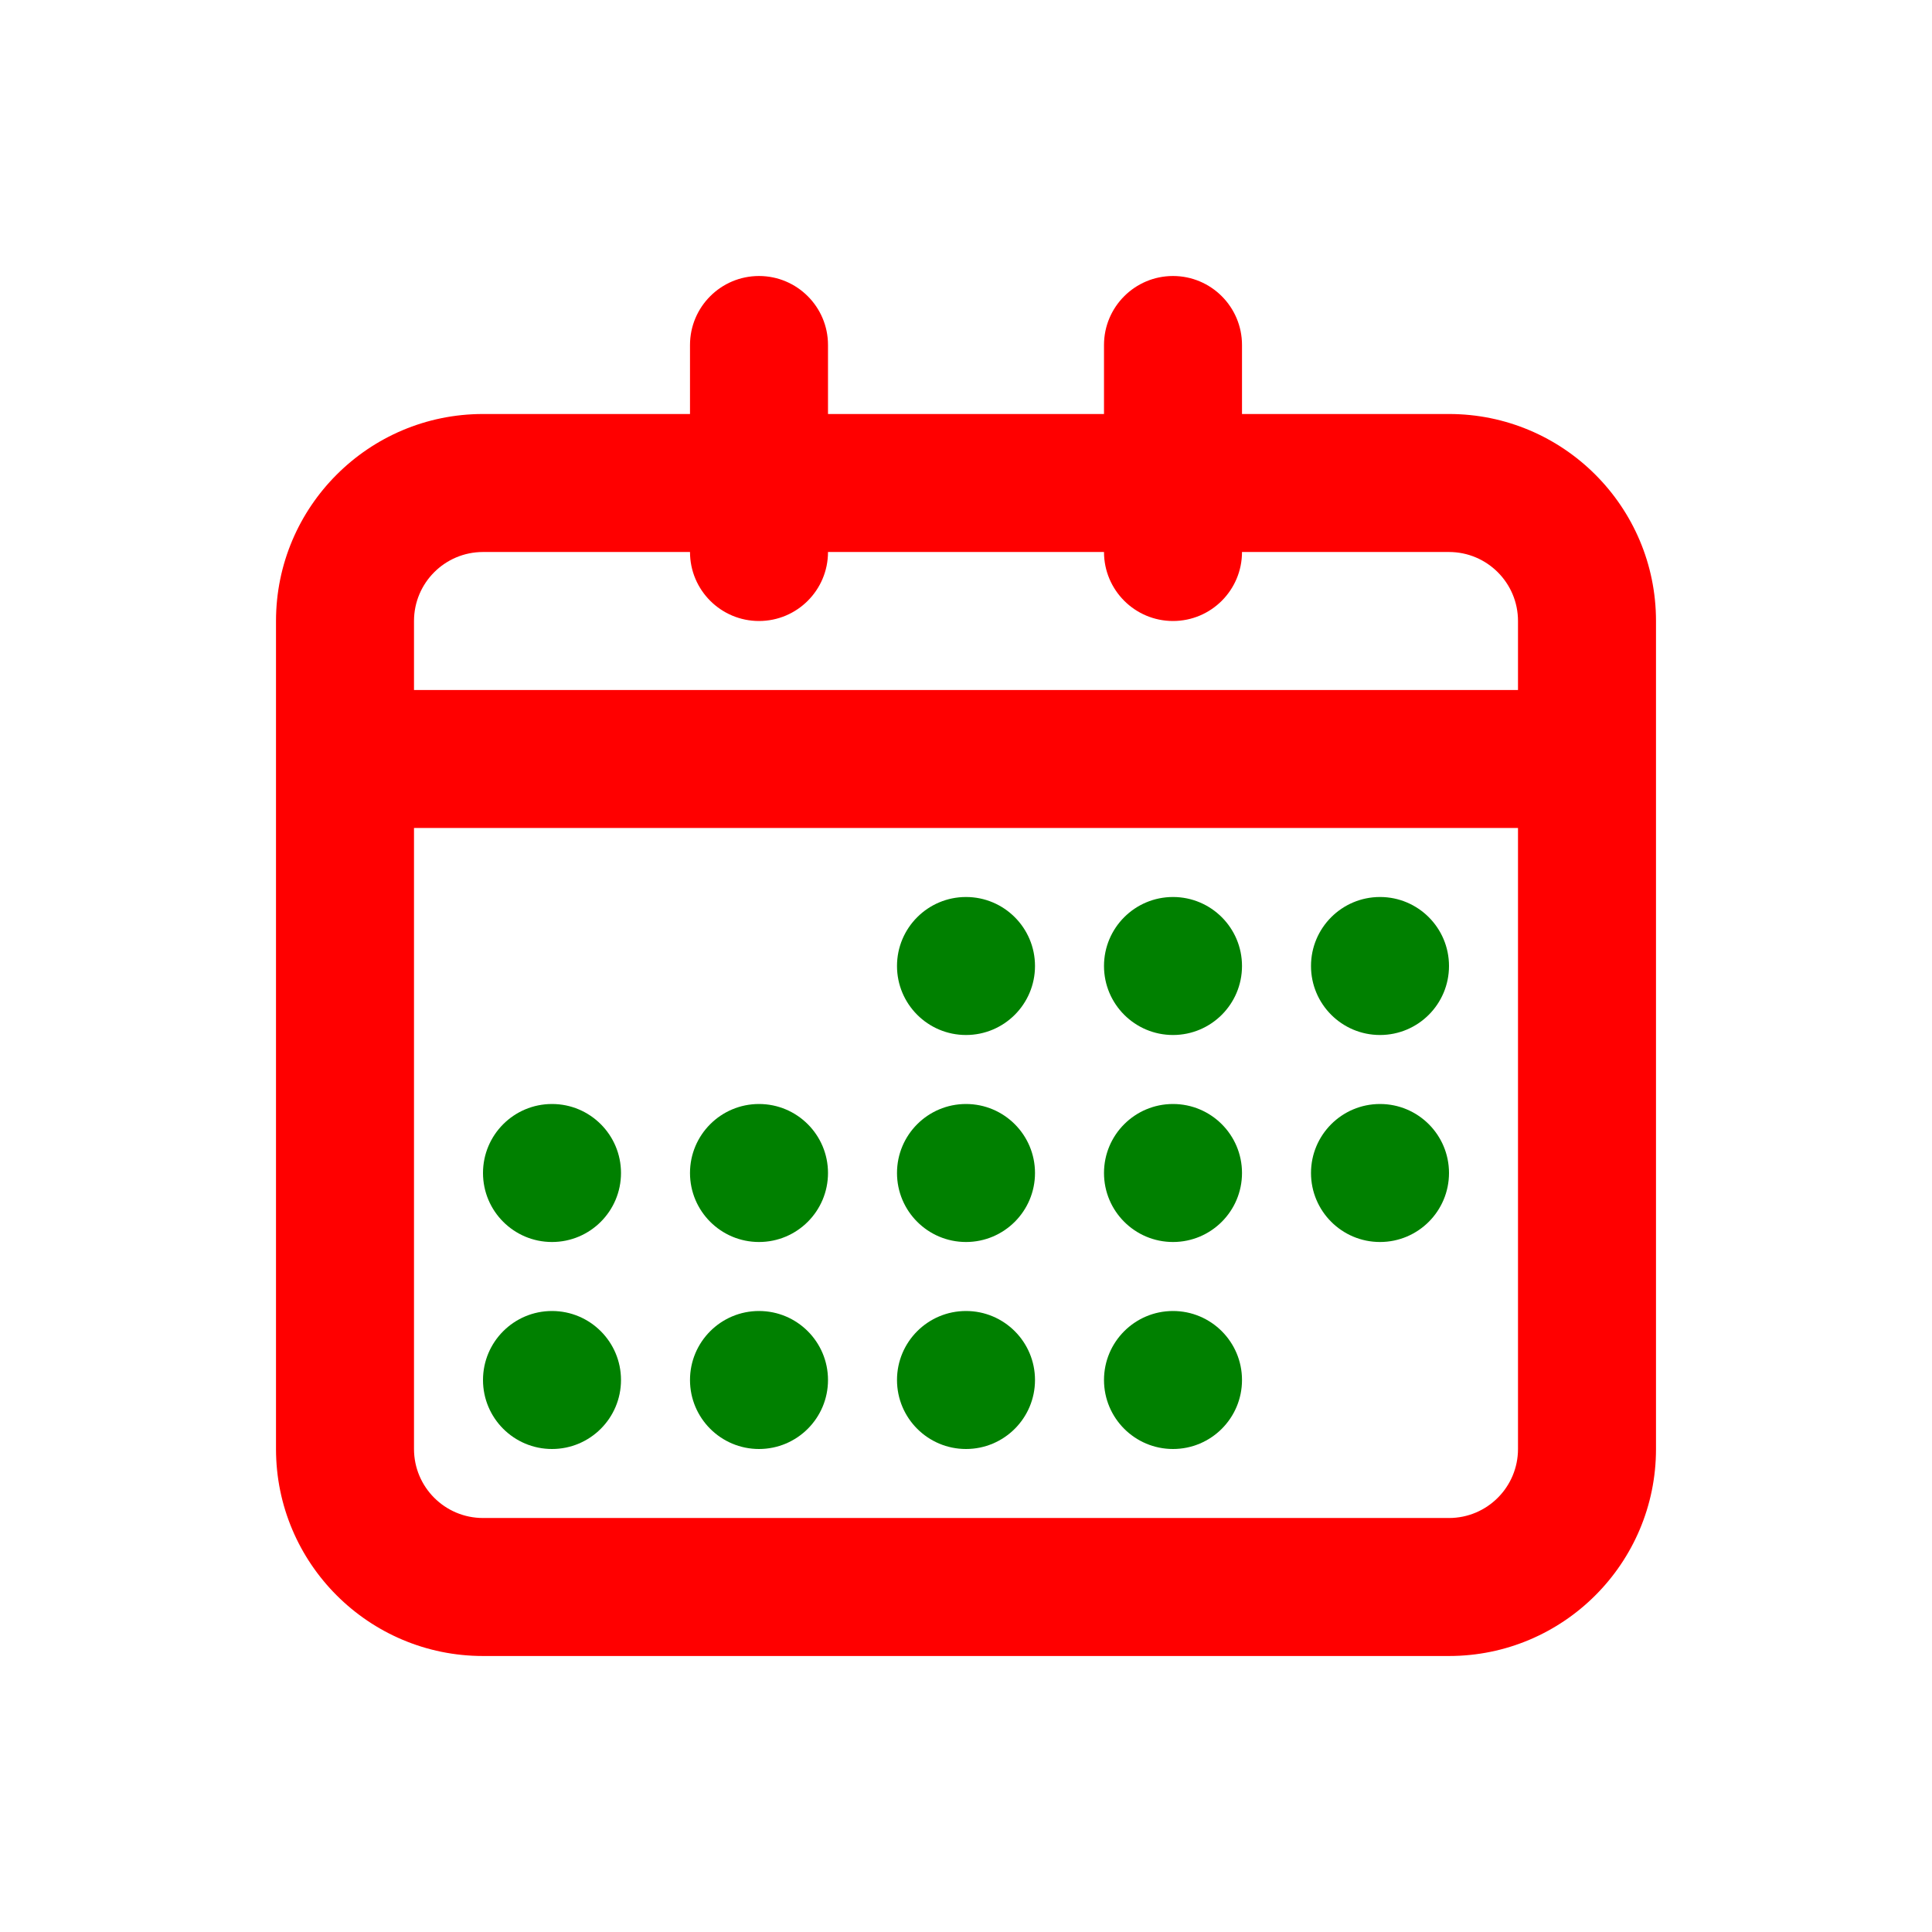 <svg width="14" height="14" viewBox="0 0 14 14" fill="none"
    xmlns="http://www.w3.org/2000/svg">
    <circle cx="4" cy="8.5" r="0.5" fill="green"/>
    <circle cx="4" cy="10" r="0.5" fill="green"/>
    <circle cx="8.5" cy="7" r="0.5" fill="green"/>
    <circle cx="5.5" cy="8.5" r="0.5" fill="green"/>
    <circle cx="5.5" cy="10" r="0.5" fill="green"/>
    <circle cx="8.5" cy="8.5" r="0.5" fill="green"/>
    <circle cx="8.5" cy="10" r="0.5" fill="green"/>
    <circle cx="7" cy="7" r="0.5" fill="green"/>
    <circle cx="7" cy="8.5" r="0.5" fill="green"/>
    <circle cx="7" cy="10" r="0.5" fill="green"/>
    <circle cx="10" cy="7" r="0.5" fill="green"/>
    <circle cx="10" cy="8.5" r="0.5" fill="green"/>
    <path d="M8.5 2C8.776 2 9 2.224 9 2.5V3H10.5C11.328 3 12 3.672 12 4.5V10.5C12 11.328 11.328 12 10.5 12H3.5C2.672 12 2 11.328 2 10.5V4.5C2 3.672 2.672 3 3.5 3H5V2.5C5 2.224 5.224 2 5.5 2C5.776 2 6 2.224 6 2.5V3H8V2.5C8 2.224 8.224 2 8.5 2ZM3 10.5C3 10.776 3.224 11 3.5 11H10.5C10.776 11 11 10.776 11 10.5V6H3V10.5ZM3.5 4C3.224 4 3 4.224 3 4.5V5H11V4.5C11 4.224 10.776 4 10.5 4H9C9 4.276 8.776 4.5 8.5 4.5C8.224 4.5 8 4.276 8 4H6C6 4.276 5.776 4.5 5.5 4.5C5.224 4.5 5 4.276 5 4H3.5Z" fill="red"/>
</svg>
